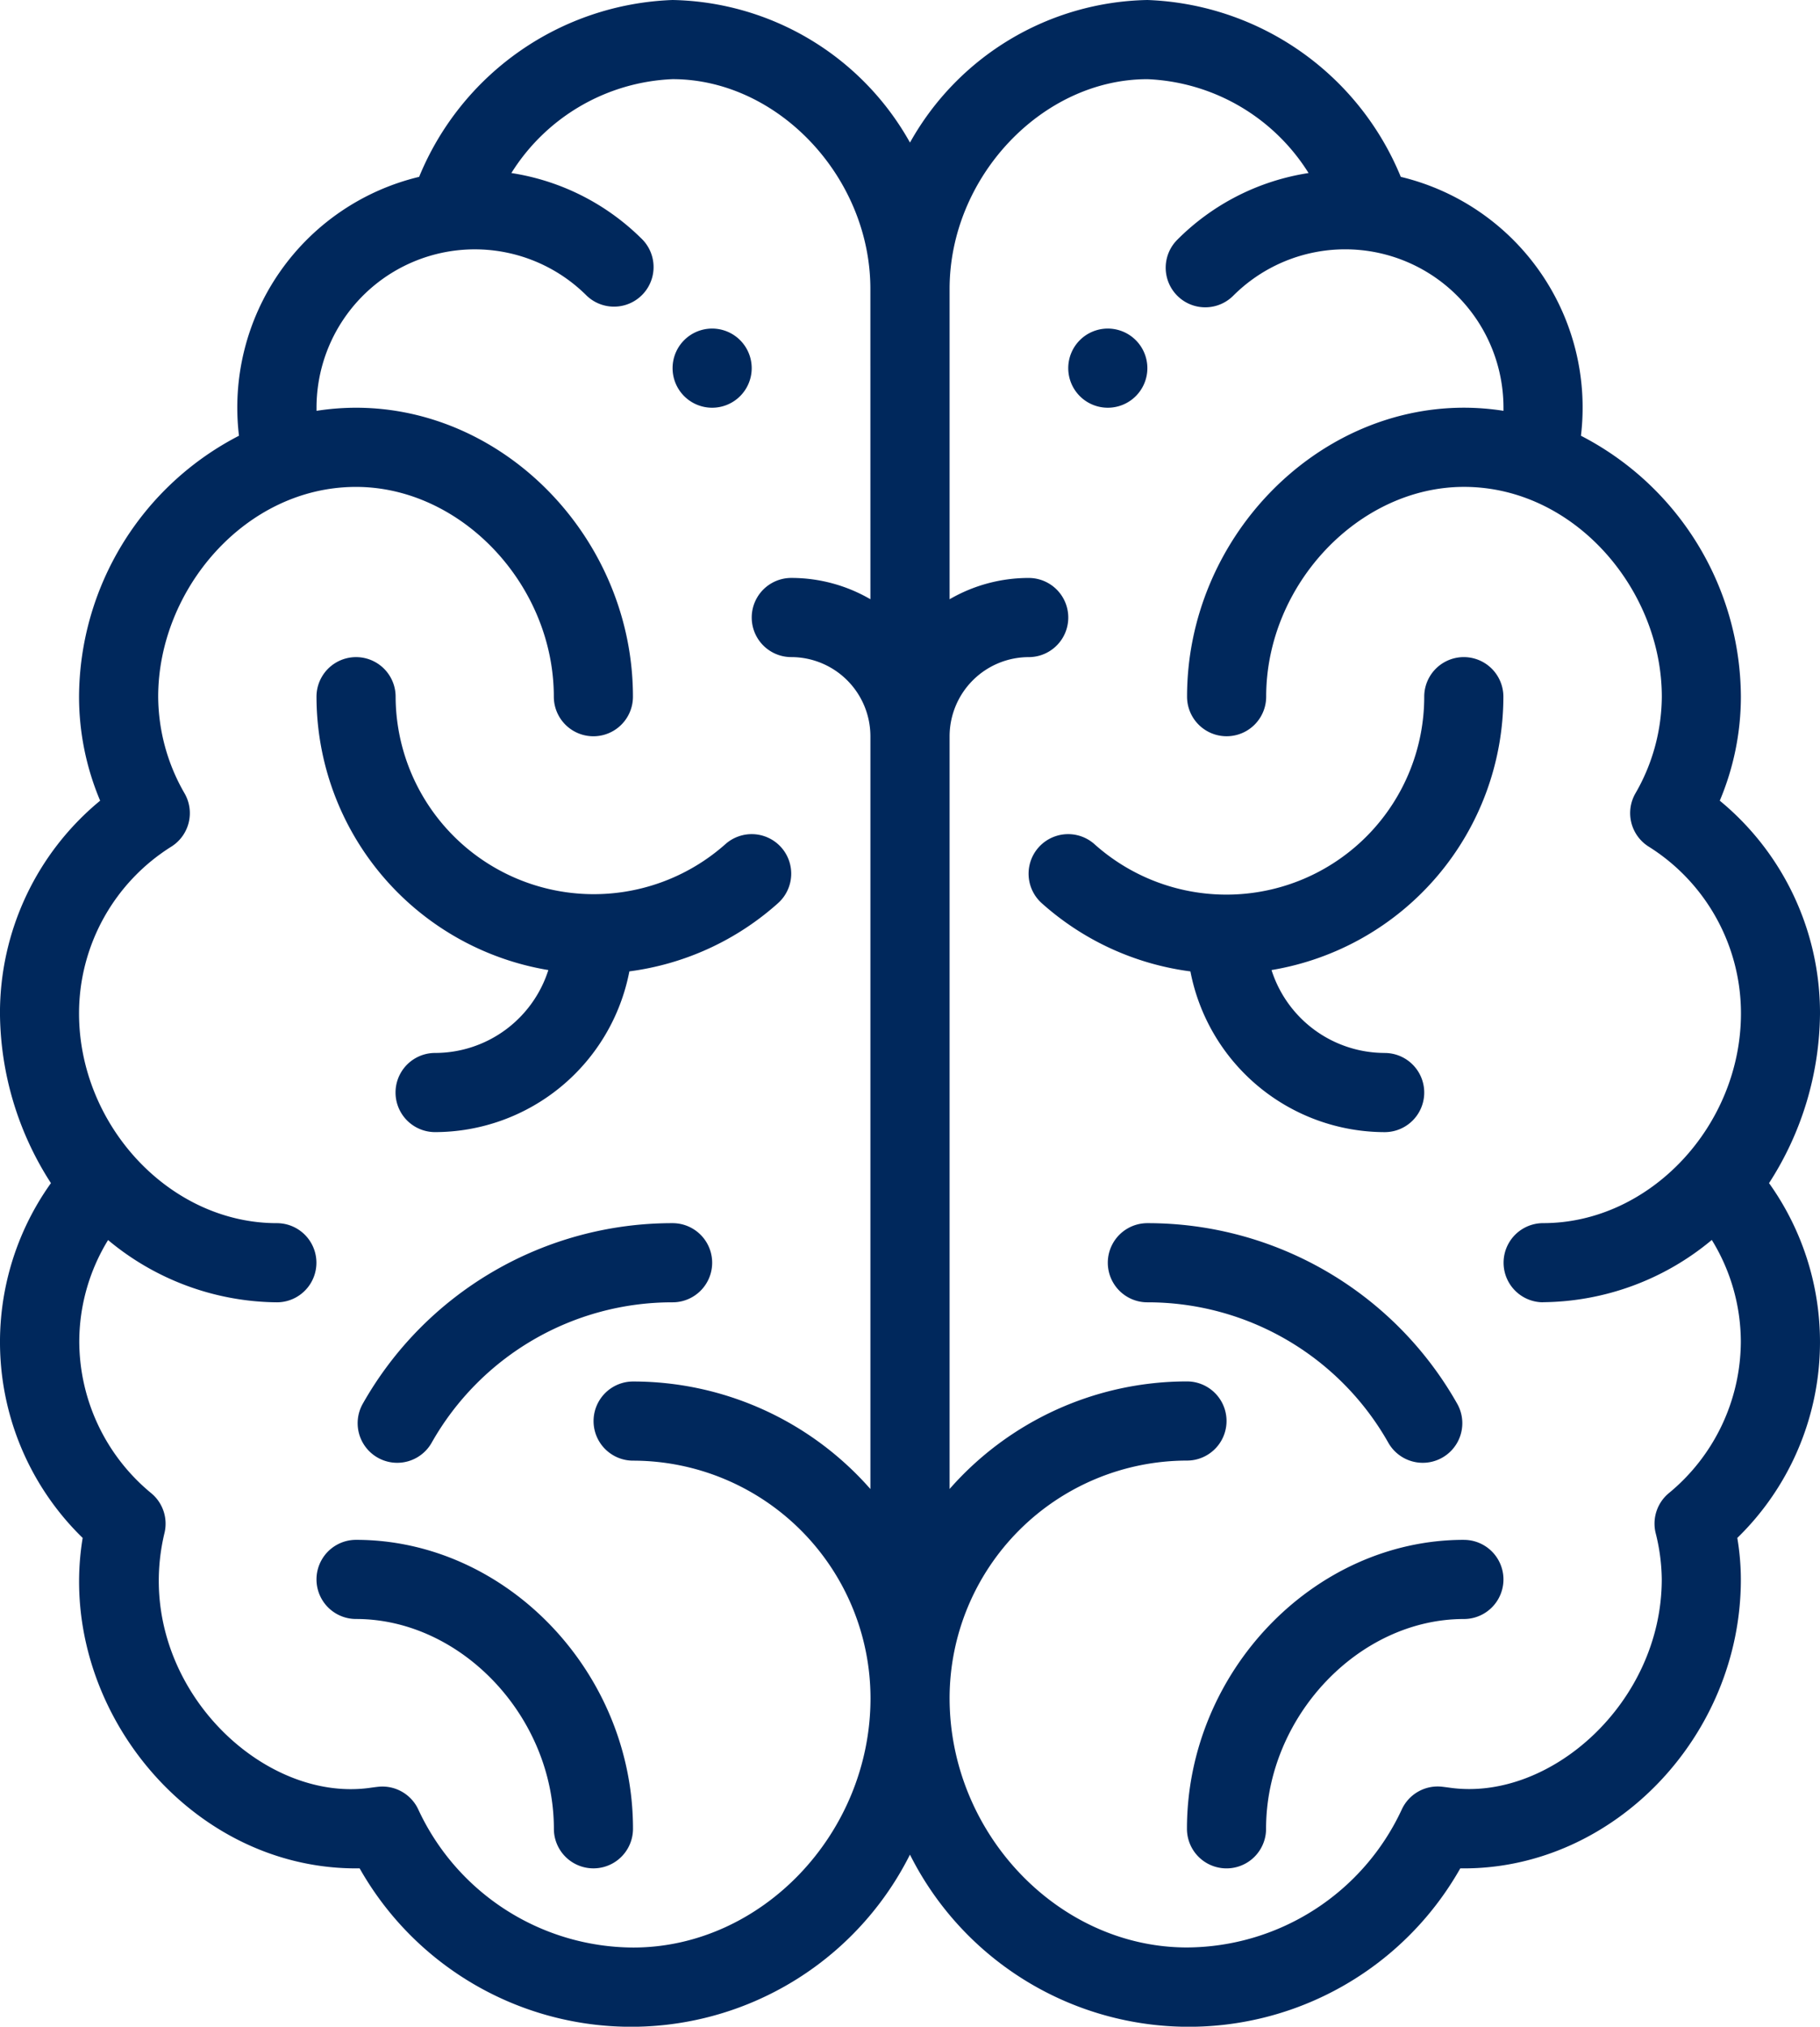 <svg xmlns="http://www.w3.org/2000/svg" width="70.713" height="78.707" viewBox="0 0 70.713 78.707">
  <g id="visit_icon_008" transform="translate(-917.644 -2741.646)">
    <path id="Path_258" data-name="Path 258" d="M297.537,83a1.537,1.537,0,1,0,1.537,1.537A1.538,1.538,0,0,0,297.537,83Z" transform="translate(663.149 2671.406)" fill="#00285c"/>
    <path id="Path_259" data-name="Path 259" d="M197.537,83a1.537,1.537,0,1,0,1.537,1.537A1.538,1.538,0,0,0,197.537,83Z" transform="translate(747.776 2671.406)" fill="#00285c"/>
    <path id="visit_icon_008-2" data-name="visit_icon_008" d="M94.734,45.946a12.294,12.294,0,0,0,1.98-6.592,10.677,10.677,0,0,0-3.894-8.26,10.392,10.392,0,0,0,.82-4.038,11.458,11.458,0,0,0-6.214-10.134,9.213,9.213,0,0,0-7-10.054A11.075,11.075,0,0,0,70.58,0a10.8,10.8,0,0,0-9.223,5.537A10.8,10.8,0,0,0,52.133,0a11.074,11.074,0,0,0-9.847,6.868,9.212,9.212,0,0,0-7,10.054,11.458,11.458,0,0,0-6.214,10.134,10.392,10.392,0,0,0,.82,4.038A10.677,10.677,0,0,0,26,39.354a12.292,12.292,0,0,0,1.98,6.592,10.613,10.613,0,0,0,1.233,13.779C28.158,66.1,33.244,72.558,39.835,72.558l.14,0a12.119,12.119,0,0,0,21.381-.535,12.119,12.119,0,0,0,21.381.535l.141,0c5.833,0,10.761-5.139,10.761-11.222a9.842,9.842,0,0,0-.138-1.611,10.612,10.612,0,0,0,1.233-13.779ZM59.819,23.271a6.109,6.109,0,0,0-3.074-.827,1.537,1.537,0,1,0,0,3.074,3.078,3.078,0,0,1,3.074,3.074V57.826A12.27,12.27,0,0,0,50.6,53.65a1.537,1.537,0,0,0,0,3.074,9.234,9.234,0,0,1,9.223,9.223c0,5.25-4.224,9.685-9.223,9.685a9.249,9.249,0,0,1-8.347-5.362,1.538,1.538,0,0,0-1.568-.88c-.109.012-.217.027-.325.042-4.375.6-9.3-4.356-7.968-9.9a1.537,1.537,0,0,0-.511-1.541,7.653,7.653,0,0,1-2.8-5.88A7.565,7.565,0,0,1,30.2,48.157a10.372,10.372,0,0,0,6.558,2.418,1.537,1.537,0,1,0,0-3.074c-4.172,0-7.686-3.808-7.686-8.147a7.643,7.643,0,0,1,3.59-6.478,1.537,1.537,0,0,0,.515-2.057,7.565,7.565,0,0,1-1.03-3.763c0-4.149,3.382-8.147,7.686-8.147,4.095,0,7.686,3.807,7.686,8.147a1.537,1.537,0,0,0,3.074,0c0-6.083-4.928-11.222-10.761-11.222a9.968,9.968,0,0,0-1.533.121c0-.04,0-.08,0-.121a6.15,6.15,0,0,1,10.5-4.348A1.537,1.537,0,0,0,50.969,9.31a9.161,9.161,0,0,0-5.1-2.59,7.766,7.766,0,0,1,6.263-3.646c4.095,0,7.686,3.807,7.686,8.147Zm26.133,27.3a10.375,10.375,0,0,0,6.558-2.418,7.564,7.564,0,0,1,1.128,3.955,7.653,7.653,0,0,1-2.8,5.88,1.537,1.537,0,0,0-.511,1.541,7.585,7.585,0,0,1,.239,1.8c0,4.772-4.316,8.628-8.207,8.1-.108-.015-.216-.029-.325-.042a1.536,1.536,0,0,0-1.568.88,9.25,9.25,0,0,1-8.347,5.362c-5,0-9.223-4.435-9.223-9.685a9.234,9.234,0,0,1,9.223-9.223,1.537,1.537,0,1,0,0-3.074,12.27,12.27,0,0,0-9.223,4.177V28.593a3.078,3.078,0,0,1,3.074-3.074,1.537,1.537,0,0,0,0-3.074,6.109,6.109,0,0,0-3.074.827V11.222c0-4.34,3.592-8.147,7.686-8.147A7.766,7.766,0,0,1,76.843,6.72a9.162,9.162,0,0,0-5.1,2.59,1.537,1.537,0,1,0,2.173,2.175,6.15,6.15,0,0,1,10.5,4.348c0,.041,0,.08,0,.121a9.968,9.968,0,0,0-1.533-.121c-5.833,0-10.761,5.139-10.761,11.222a1.537,1.537,0,0,0,3.074,0c0-4.34,3.592-8.147,7.686-8.147,4.3,0,7.686,4,7.686,8.147a7.565,7.565,0,0,1-1.03,3.763,1.537,1.537,0,0,0,.515,2.057,7.644,7.644,0,0,1,3.59,6.478c0,4.355-3.527,8.147-7.686,8.147a1.537,1.537,0,1,0,0,3.074Z" transform="translate(891.643 2741.646)" fill="#00285c"/>
    <path id="Path_261" data-name="Path 261" d="M124.055,173.387a1.537,1.537,0,0,0-2.171-.121,7.7,7.7,0,0,1-12.81-5.729,1.537,1.537,0,1,0-3.074,0,10.777,10.777,0,0,0,9.008,10.616,4.62,4.62,0,0,1-4.4,3.219,1.537,1.537,0,1,0,0,3.074,7.7,7.7,0,0,0,7.548-6.242,10.743,10.743,0,0,0,5.775-2.648A1.537,1.537,0,0,0,124.055,173.387Z" transform="translate(823.941 2601.165)" fill="#00285c"/>
    <path id="Path_262" data-name="Path 262" d="M107.537,389a1.537,1.537,0,1,0,0,3.074c4.095,0,7.686,3.807,7.686,8.147a1.537,1.537,0,1,0,3.074,0C118.3,394.139,113.37,389,107.537,389Z" transform="translate(823.941 2412.445)" fill="#00285c"/>
    <path id="Path_263" data-name="Path 263" d="M128.635,309a13.806,13.806,0,0,0-12.037,7.011,1.537,1.537,0,1,0,2.675,1.516,10.737,10.737,0,0,1,9.362-5.453,1.537,1.537,0,1,0,0-3.074Z" transform="translate(815.142 2480.147)" fill="#00285c"/>
    <path id="Path_264" data-name="Path 264" d="M299.835,181.372a4.62,4.62,0,0,1-4.4-3.219,10.777,10.777,0,0,0,9.008-10.616,1.537,1.537,0,0,0-3.075,0,7.686,7.686,0,0,1-12.81,5.729,1.537,1.537,0,1,0-2.05,2.291,10.743,10.743,0,0,0,5.775,2.648,7.7,7.7,0,0,0,7.548,6.242,1.537,1.537,0,0,0,0-3.074Z" transform="translate(671.612 2601.165)" fill="#00285c"/>
    <path id="Path_265" data-name="Path 265" d="M336.761,389C330.928,389,326,394.139,326,400.222a1.537,1.537,0,1,0,3.074,0c0-4.34,3.592-8.147,7.686-8.147a1.537,1.537,0,1,0,0-3.074Z" transform="translate(637.761 2412.445)" fill="#00285c"/>
    <path id="Path_266" data-name="Path 266" d="M319.574,316.011A13.805,13.805,0,0,0,307.537,309a1.537,1.537,0,0,0,0,3.074,10.739,10.739,0,0,1,9.362,5.453,1.537,1.537,0,0,0,2.675-1.516Z" transform="translate(654.686 2480.147)" fill="#00285c"/>
  </g>
</svg>

